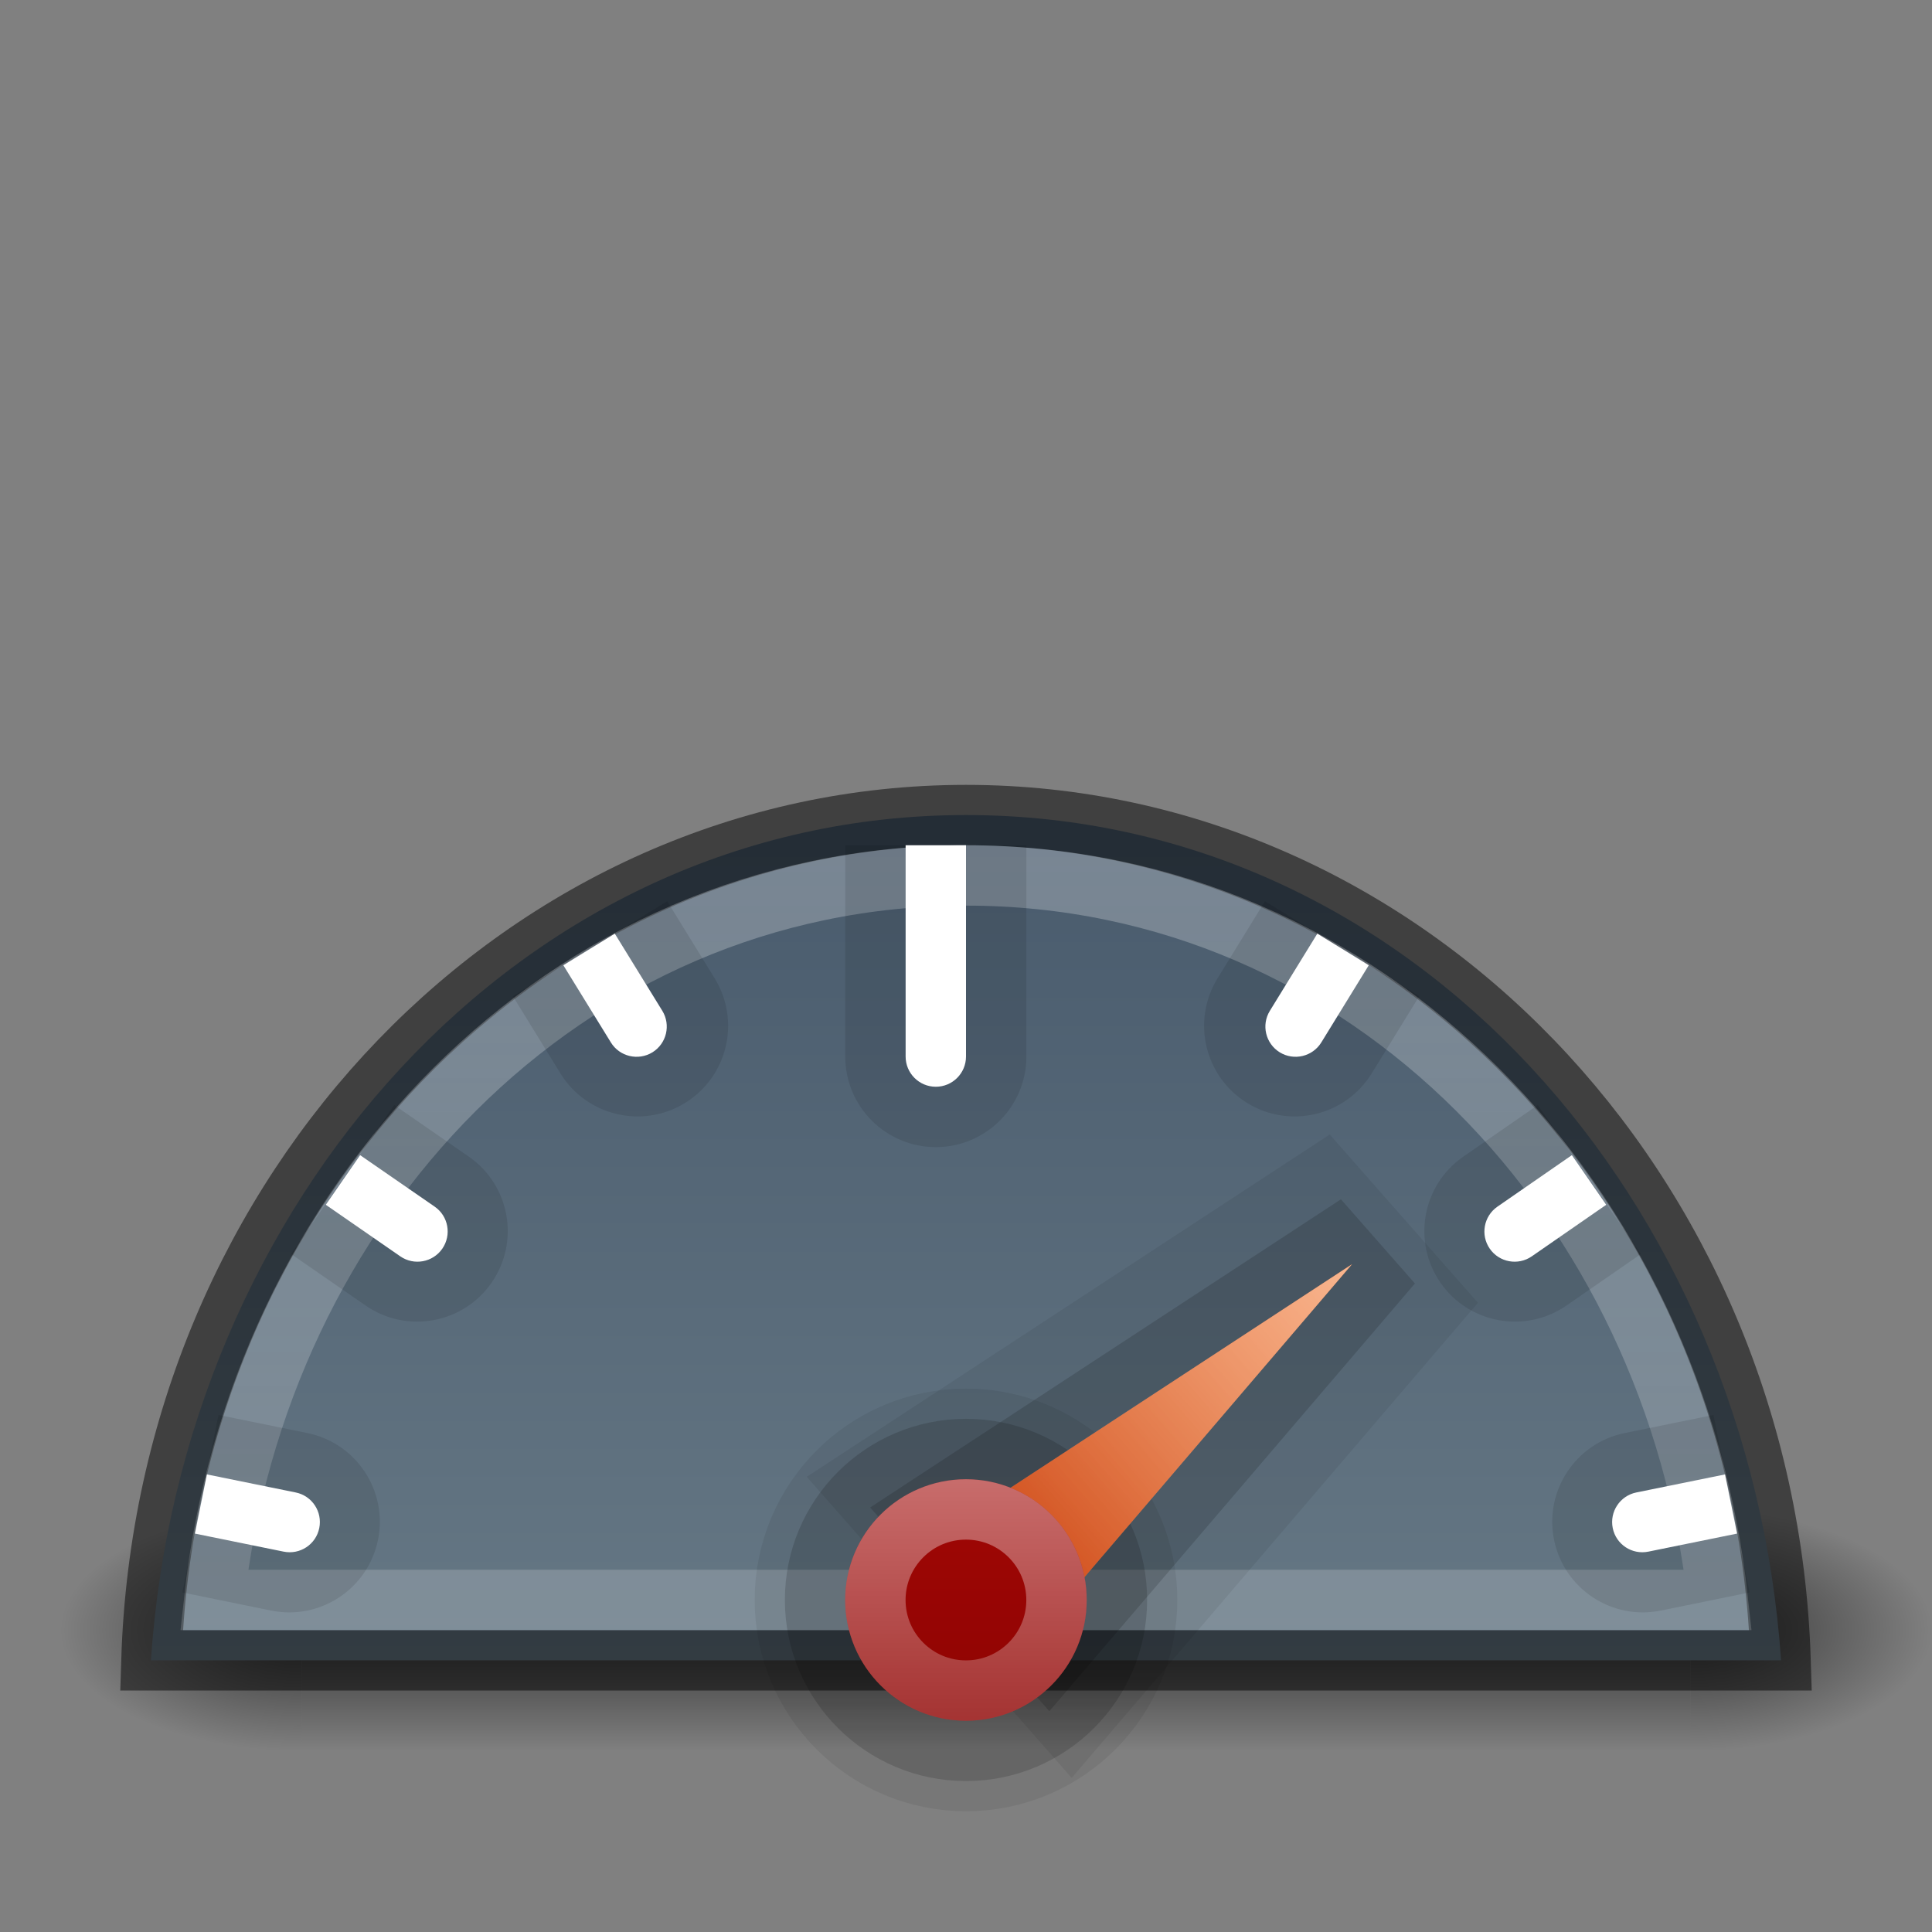 <svg width="32" height="32" viewBox="0 0 32 32" fill="none" xmlns="http://www.w3.org/2000/svg">
<rect x="0" y="0" width="32" height="32" fill="#808080" stroke="none"/>
<rect width="4" height="4" transform="matrix(-1 0 0 1 32 25)" fill="url(#paint0_radial)"/>
<rect x="5" y="25" width="23" height="4" fill="url(#paint1_linear)"/>
<rect x="1" y="25" width="4" height="4" fill="url(#paint2_radial)"/>
<path d="M16 13.5C8.544 13.5 3 20 2.5 27.5H29.5C28.981 19.962 23.456 13.5 16 13.5Z" fill="url(#paint3_linear)"/>
<path d="M2.508 27.5C2.754 19.693 8.731 13.5 16 13.5C23.269 13.5 29.247 19.693 29.492 27.5H2.508Z" stroke="black" stroke-opacity="0.5"/>
<path d="M28.453 26.5H3.547C4.257 19.947 9.312 14.5 16 14.5C22.688 14.5 27.743 19.947 28.453 26.5Z" stroke="url(#paint4_linear)"/>
<path d="M14 14H17V17.5C17 18.328 16.328 19 15.5 19V19C14.672 19 14 18.328 14 17.5V14Z" fill="black" fill-opacity="0.1"/>
<path d="M15 14H16V17.5C16 17.776 15.776 18 15.5 18V18C15.224 18 15 17.776 15 17.5V14Z" fill="white"/>
<path d="M25.471 18.303L27.179 20.77L25.945 21.624C25.264 22.095 24.33 21.925 23.858 21.244V21.244C23.387 20.563 23.557 19.628 24.238 19.157L25.471 18.303Z" fill="black" fill-opacity="0.1"/>
<path d="M26.035 19.133L26.604 19.955L25.371 20.809C25.144 20.966 24.832 20.909 24.675 20.682V20.682C24.518 20.455 24.575 20.143 24.802 19.986L26.035 19.133Z" fill="white"/>
<path d="M28.38 23.436L28.979 26.376L27.509 26.676C26.698 26.841 25.905 26.317 25.74 25.505V25.505C25.575 24.694 26.099 23.901 26.91 23.736L28.38 23.436Z" fill="black" fill-opacity="0.1"/>
<path d="M28.572 24.421L28.772 25.401L27.302 25.7C27.031 25.755 26.767 25.581 26.712 25.31V25.31C26.657 25.039 26.832 24.775 27.102 24.72L28.572 24.421Z" fill="white"/>
<path d="M20.952 14.927L23.507 16.5L22.721 17.777C22.287 18.483 21.363 18.703 20.657 18.269V18.269C19.952 17.834 19.732 16.91 20.166 16.205L20.952 14.927Z" fill="black" fill-opacity="0.1"/>
<path d="M21.819 15.464L22.671 15.988L21.885 17.266C21.74 17.501 21.432 17.574 21.197 17.43V17.43C20.962 17.285 20.888 16.977 21.033 16.742L21.819 15.464Z" fill="white"/>
<path d="M6.529 18.303L4.821 20.77L6.056 21.624C6.737 22.095 7.672 21.925 8.143 21.244V21.244C8.615 20.563 8.445 19.628 7.764 19.157L6.529 18.303Z" fill="black" fill-opacity="0.1"/>
<path d="M5.965 19.133L5.396 19.955L6.63 20.809C6.857 20.966 7.169 20.909 7.326 20.682V20.682C7.483 20.455 7.427 20.143 7.2 19.986L5.965 19.133Z" fill="white"/>
<path d="M3.619 23.436L3.02 26.376L4.491 26.676C5.303 26.841 6.095 26.317 6.261 25.505V25.505C6.426 24.694 5.902 23.901 5.091 23.736L3.619 23.436Z" fill="black" fill-opacity="0.1"/>
<path d="M3.427 24.421L3.228 25.401L4.698 25.7C4.969 25.755 5.233 25.581 5.288 25.31V25.31C5.343 25.039 5.169 24.775 4.898 24.72L3.427 24.421Z" fill="white"/>
<path d="M11.051 14.927L8.495 16.5L9.281 17.777C9.715 18.483 10.64 18.703 11.346 18.269V18.269C12.052 17.834 12.272 16.91 11.837 16.204L11.051 14.927Z" fill="black" fill-opacity="0.1"/>
<path d="M10.183 15.464L9.331 15.988L10.118 17.266C10.262 17.501 10.571 17.574 10.806 17.43V17.43C11.041 17.285 11.114 16.977 10.97 16.742L10.183 15.464Z" fill="white"/>
<circle cx="16" cy="26.5" r="2.5" stroke="black" stroke-opacity="0.07" stroke-width="2"/>
<circle cx="16" cy="26.5" r="2.5" stroke="black" stroke-opacity="0.15"/>
<path d="M16.995 27.146L17.375 27.579L17.75 27.14L18.468 26.301L19.903 24.622L22.774 21.263L22.121 20.52L18.424 22.94L16.576 24.15L15.651 24.755L15.169 25.071L15.55 25.504L16.995 27.146Z" stroke="black" stroke-opacity="0.15" stroke-miterlimit="5.016"/>
<path d="M16.978 27.056L17.74 27.922L18.489 27.046L18.848 26.626L20.283 24.947L23.155 21.588L21.847 20.102L18.15 22.522L16.302 23.732L15.84 24.035L14.875 24.666L15.637 25.532L16.978 27.056Z" stroke="black" stroke-opacity="0.07" stroke-width="2" stroke-miterlimit="5.016"/>
<path d="M16.652 27.655L15.001 25.779L22.395 20.938L16.652 27.655Z" fill="url(#paint5_linear)"/>
<path d="M16.647 26.892L15.757 25.881L19.74 23.274L16.647 26.892Z" stroke="url(#paint6_linear)" stroke-miterlimit="16"/>
<circle cx="15.999" cy="26.501" r="2" fill="url(#paint7_linear)"/>
<circle cx="15.999" cy="26.501" r="1.5" stroke="url(#paint8_linear)"/>
<defs>
<radialGradient id="paint0_radial" cx="0" cy="0" r="1" gradientUnits="userSpaceOnUse" gradientTransform="translate(4 2) rotate(-180) scale(4 2)">
<stop stop-opacity="0.6"/>
<stop offset="1" stop-opacity="0"/>
</radialGradient>
<linearGradient id="paint1_linear" x1="16.5" y1="25" x2="16.5" y2="29" gradientUnits="userSpaceOnUse">
<stop stop-opacity="0"/>
<stop offset="0.492" stop-opacity="0.6"/>
<stop offset="1" stop-opacity="0"/>
</linearGradient>
<radialGradient id="paint2_radial" cx="0" cy="0" r="1" gradientUnits="userSpaceOnUse" gradientTransform="translate(5 27) rotate(-180) scale(4 2)">
<stop stop-opacity="0.6"/>
<stop offset="1" stop-opacity="0"/>
</radialGradient>
<linearGradient id="paint3_linear" x1="16" y1="13.5" x2="16" y2="27.5" gradientUnits="userSpaceOnUse">
<stop stop-color="#485A6C"/>
<stop offset="1" stop-color="#667885"/>
</linearGradient>
<linearGradient id="paint4_linear" x1="16" y1="14" x2="16" y2="27" gradientUnits="userSpaceOnUse">
<stop stop-color="white" stop-opacity="0.26"/>
<stop offset="1" stop-color="white" stop-opacity="0.17"/>
</linearGradient>
<linearGradient id="paint5_linear" x1="22.395" y1="20.938" x2="16.999" y2="25.501" gradientUnits="userSpaceOnUse">
<stop stop-color="#F37329"/>
<stop offset="1" stop-color="#CC3B02"/>
</linearGradient>
<linearGradient id="paint6_linear" x1="22.395" y1="20.938" x2="15.827" y2="26.717" gradientUnits="userSpaceOnUse">
<stop stop-color="white" stop-opacity="0.48"/>
<stop offset="1" stop-color="white" stop-opacity="0.03"/>
</linearGradient>
<linearGradient id="paint7_linear" x1="15.999" y1="24.501" x2="15.999" y2="32.999" gradientUnits="userSpaceOnUse">
<stop stop-color="#A10705"/>
<stop offset="1" stop-color="#7A0000"/>
</linearGradient>
<linearGradient id="paint8_linear" x1="15.999" y1="24.501" x2="15.999" y2="28.5" gradientUnits="userSpaceOnUse">
<stop stop-color="white" stop-opacity="0.41"/>
<stop offset="1" stop-color="white" stop-opacity="0.19"/>
</linearGradient>
</defs>
</svg>
